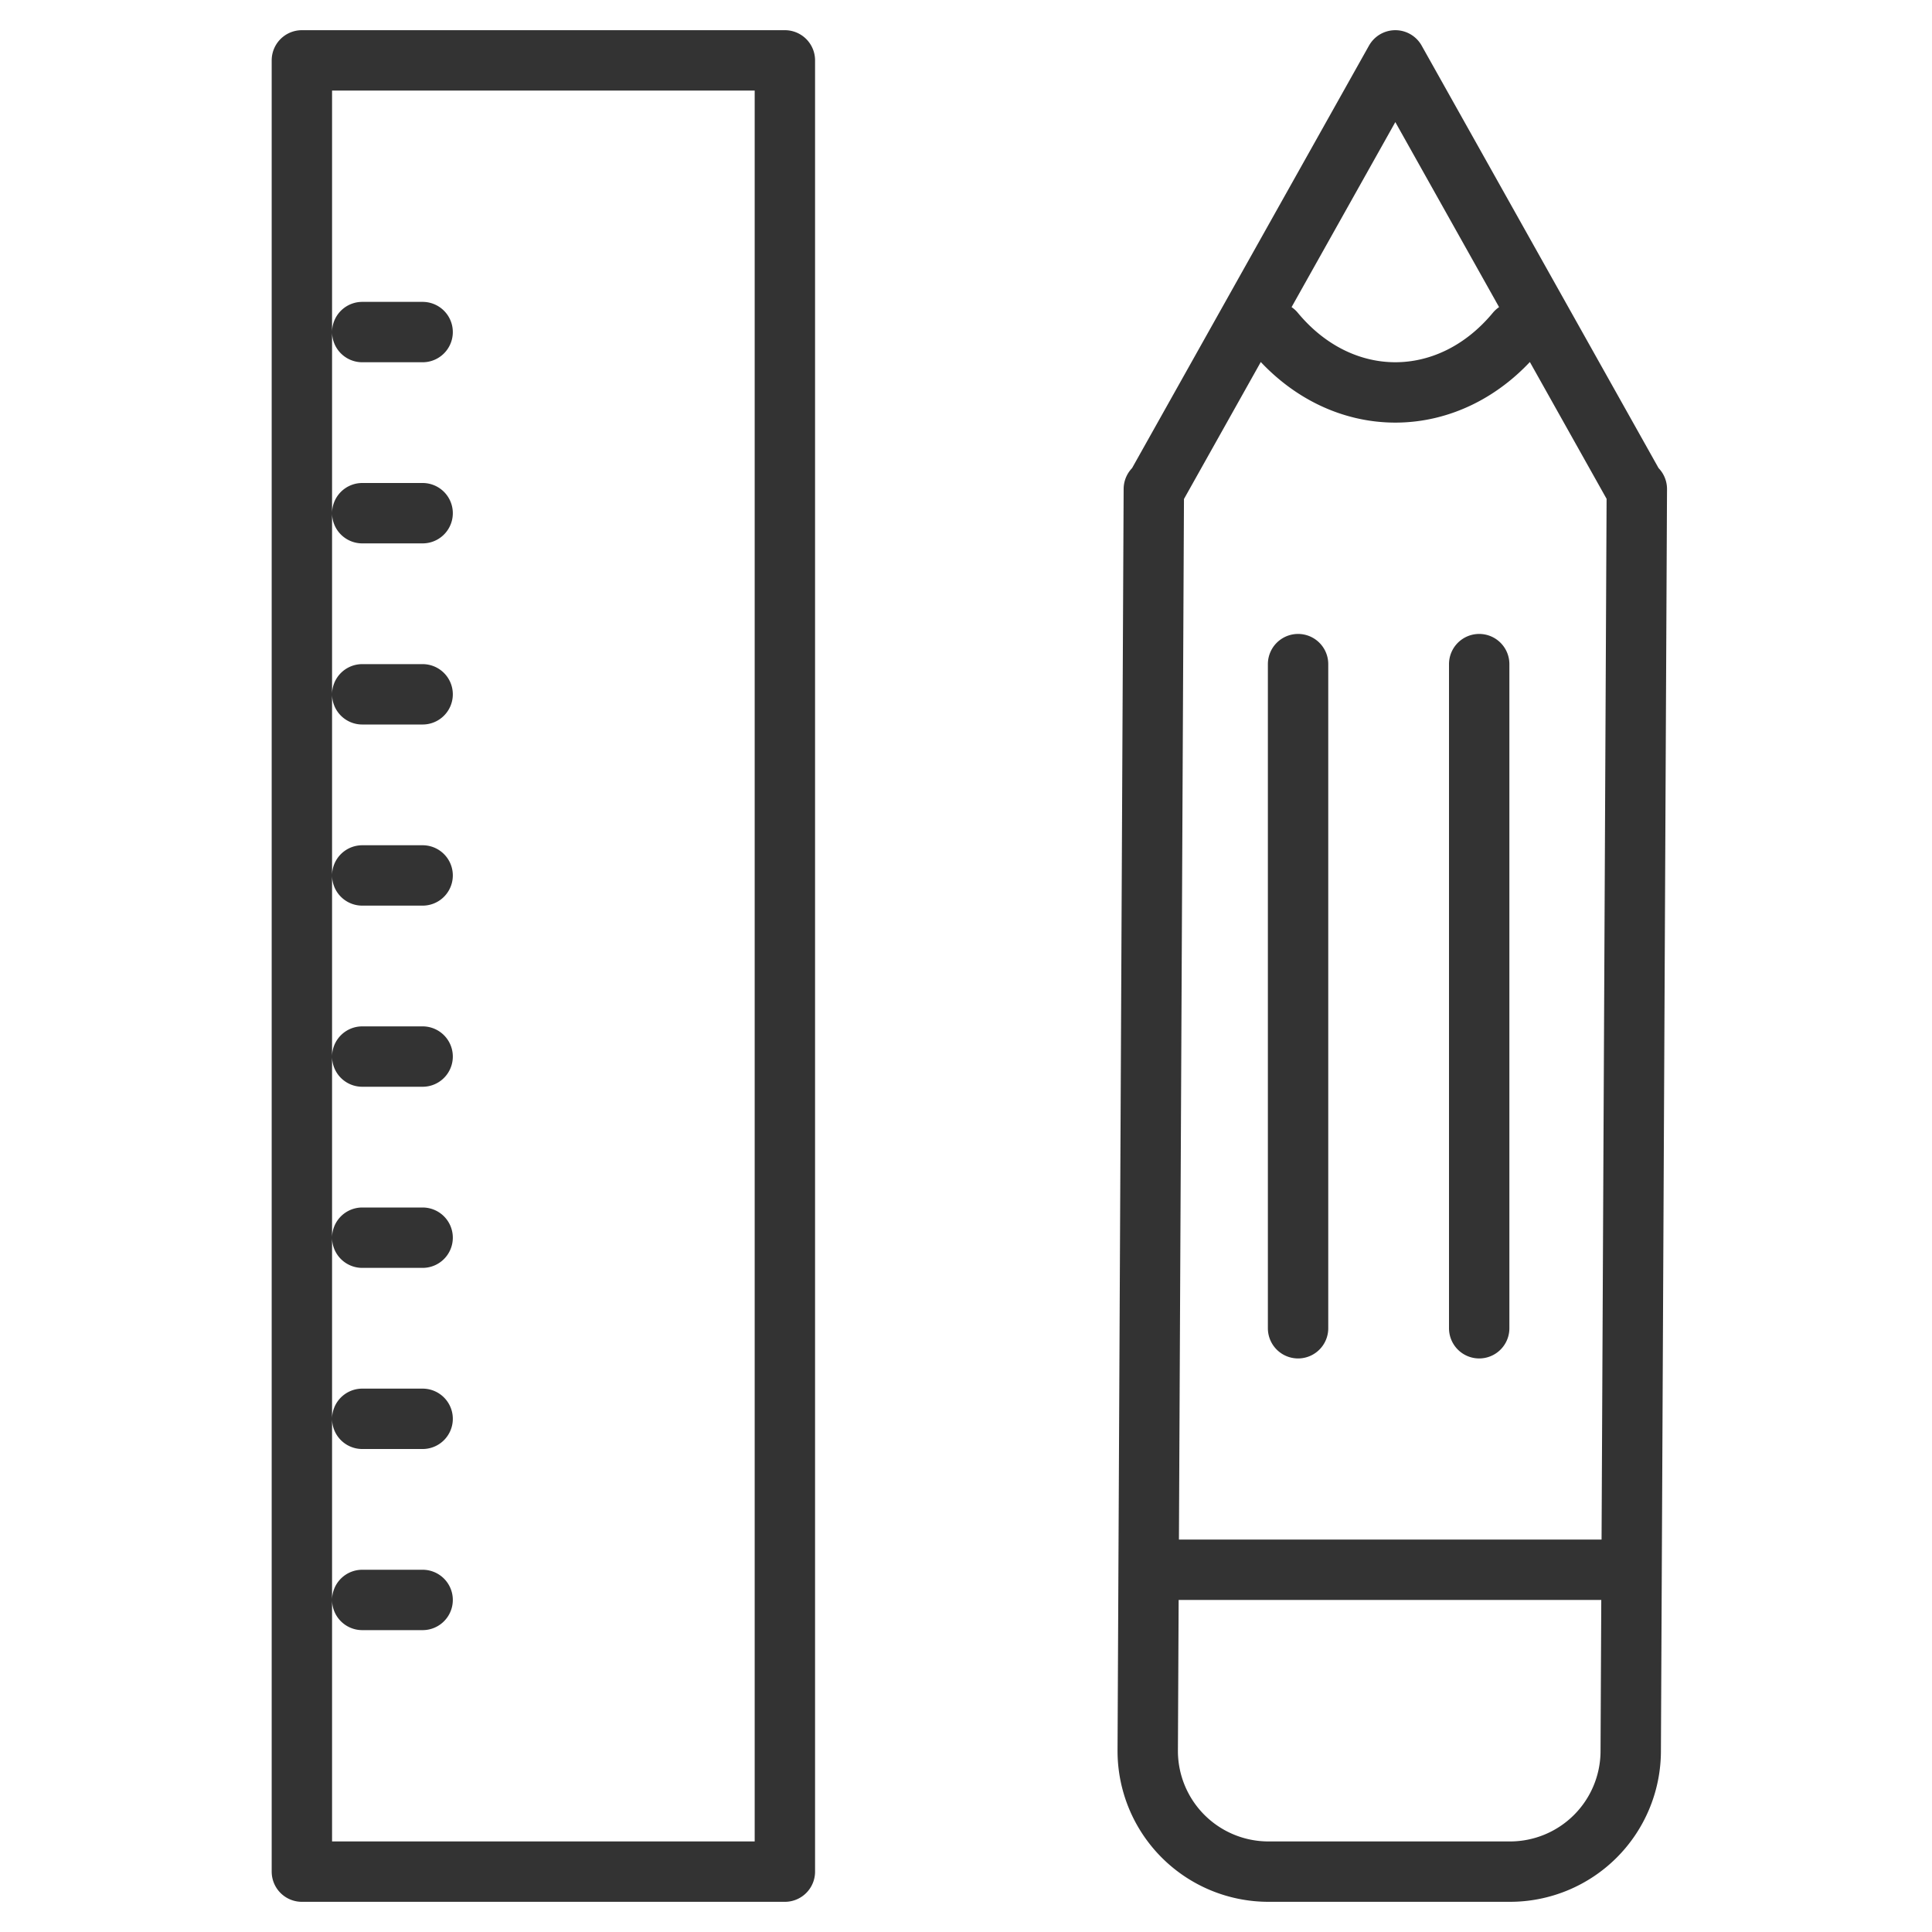 <svg xmlns="http://www.w3.org/2000/svg" viewBox="0 0 32 32"><path d="M5 1h8v30H5zm2 4.5H6m1 21H6m1-3H6m1-3H6m1-3H6m1-3H6m1-3H6m1-3H6m13.111-.367l4-7.133 4 7.133V8.1l-.101 20.91a2 2 0 0 1-2 1.99h-4a2 2 0 0 1-2-2.01l.101-20.89m2-2.6c1.105 1.333 2.895 1.333 4 0M24.5 22V11m-3 11V11m-1.989 15h7" stroke="#333" stroke-linecap="round" stroke-linejoin="round" stroke-miterlimit="10" fill="none"/></svg>